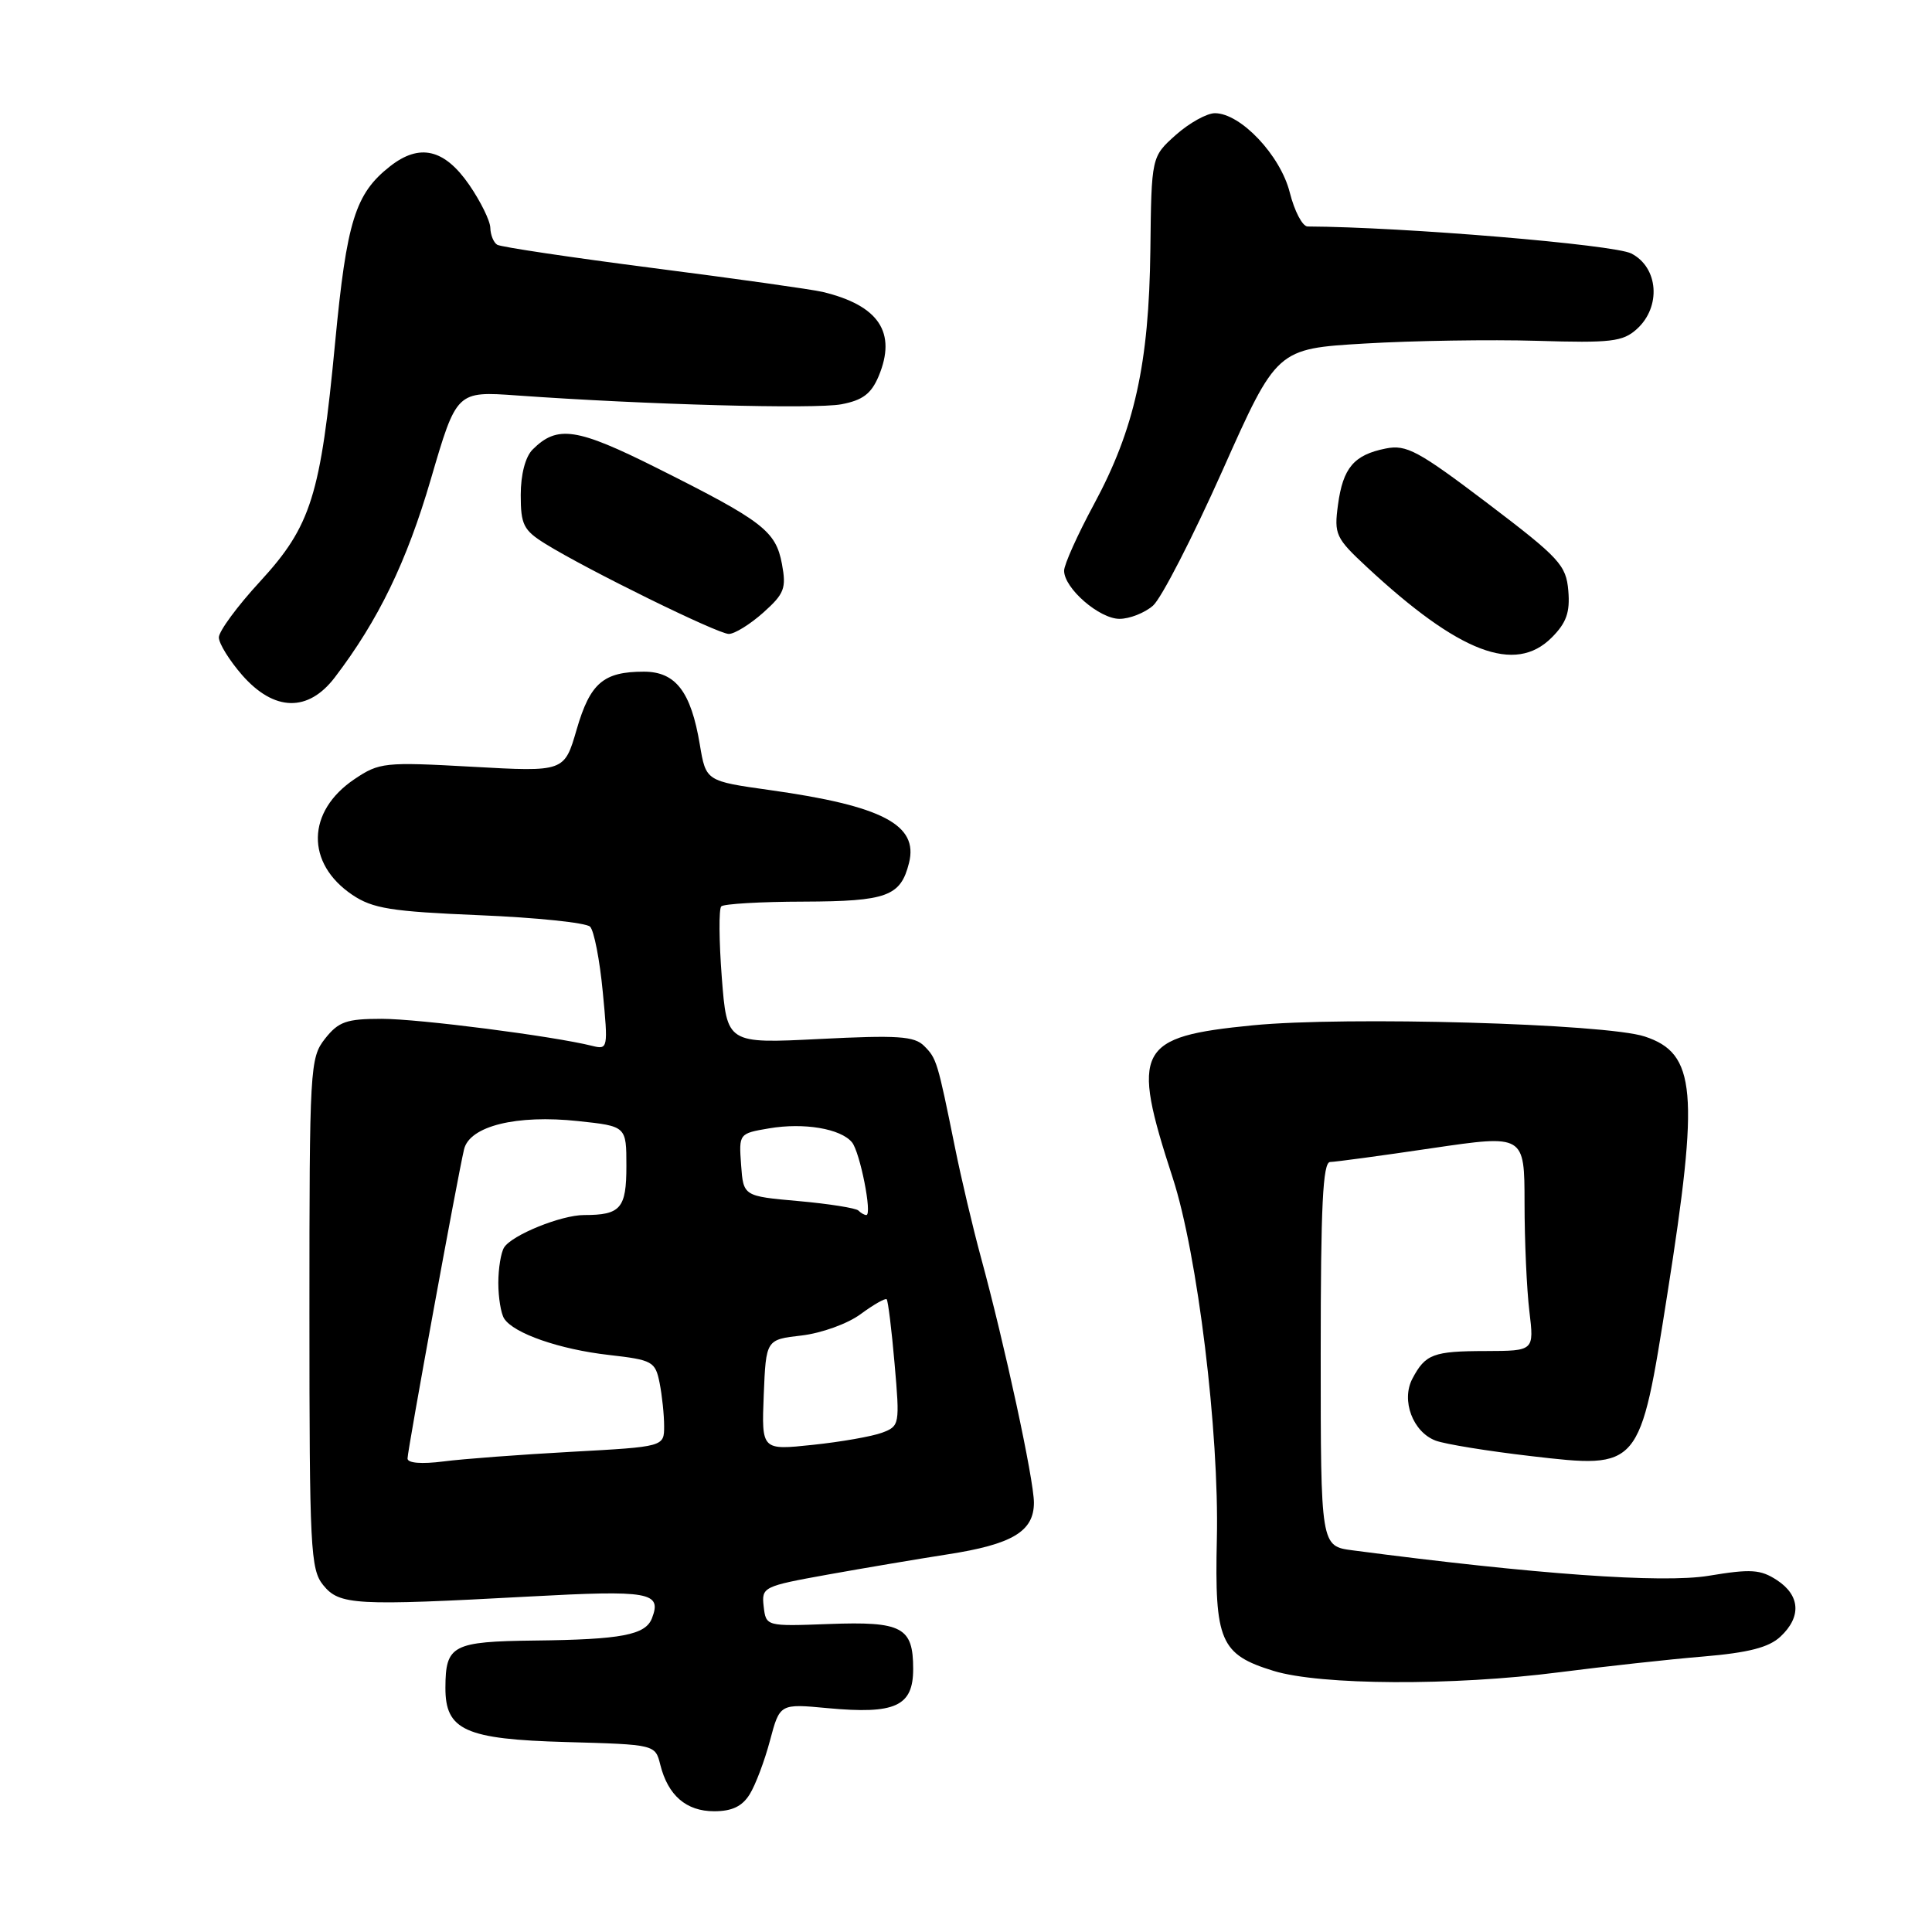 <?xml version="1.0" encoding="UTF-8" standalone="no"?>
<!DOCTYPE svg PUBLIC "-//W3C//DTD SVG 1.1//EN" "http://www.w3.org/Graphics/SVG/1.1/DTD/svg11.dtd" >
<svg xmlns="http://www.w3.org/2000/svg" xmlns:xlink="http://www.w3.org/1999/xlink" version="1.1" viewBox="0 0 256 256">
 <g >
 <path fill="currentColor"
d=" M 99.34 237.75 C 100.11 236.51 101.32 233.30 102.03 230.62 C 103.33 225.74 103.33 225.74 109.69 226.34 C 118.64 227.17 121.00 226.09 121.00 221.15 C 121.00 215.60 119.55 214.83 109.83 215.19 C 101.50 215.50 101.50 215.50 101.19 212.86 C 100.90 210.29 101.11 210.19 109.69 208.64 C 114.54 207.77 121.65 206.57 125.50 205.97 C 134.13 204.64 137.00 202.93 137.00 199.11 C 137.00 196.08 133.14 178.20 129.96 166.54 C 128.91 162.67 127.36 156.12 126.53 152.00 C 124.22 140.61 124.11 140.25 122.45 138.59 C 121.15 137.29 118.94 137.15 108.61 137.67 C 96.32 138.29 96.32 138.29 95.64 129.50 C 95.27 124.66 95.24 120.43 95.57 120.10 C 95.90 119.77 100.80 119.48 106.47 119.47 C 117.54 119.43 119.34 118.77 120.45 114.34 C 121.72 109.29 116.92 106.78 102.02 104.69 C 93.54 103.50 93.54 103.50 92.73 98.66 C 91.56 91.65 89.53 89.00 85.32 89.00 C 79.95 89.00 78.20 90.51 76.41 96.66 C 74.78 102.28 74.78 102.28 62.59 101.60 C 50.93 100.95 50.26 101.03 46.97 103.24 C 40.61 107.52 40.49 114.39 46.68 118.57 C 49.39 120.39 51.81 120.78 63.54 121.27 C 71.08 121.58 77.67 122.27 78.19 122.79 C 78.71 123.31 79.47 127.20 79.87 131.43 C 80.59 138.91 80.55 139.10 78.50 138.59 C 73.32 137.29 55.51 135.00 50.58 135.00 C 45.90 135.00 44.86 135.37 43.07 137.63 C 41.07 140.18 41.00 141.39 41.00 174.02 C 41.00 205.20 41.14 207.95 42.82 210.03 C 44.98 212.69 46.99 212.80 70.10 211.55 C 86.10 210.68 87.72 210.97 86.39 214.42 C 85.54 216.64 82.36 217.25 70.87 217.38 C 59.95 217.51 59.04 217.99 59.02 223.60 C 58.99 229.26 61.62 230.46 75.01 230.83 C 86.82 231.16 86.82 231.16 87.49 233.83 C 88.51 237.91 90.93 240.00 94.63 240.00 C 97.00 240.00 98.35 239.35 99.34 237.75 Z  M 206.56 221.59 C 212.58 220.82 221.17 219.87 225.67 219.50 C 231.69 218.99 234.38 218.30 235.92 216.86 C 238.72 214.25 238.54 211.40 235.46 209.38 C 233.27 207.95 232.01 207.87 226.40 208.80 C 220.31 209.81 203.37 208.60 179.25 205.43 C 175.00 204.88 175.00 204.88 175.00 179.44 C 175.00 159.77 175.28 153.99 176.25 153.97 C 176.94 153.96 183.01 153.14 189.75 152.14 C 202.00 150.34 202.00 150.34 202.01 159.42 C 202.01 164.41 202.30 170.86 202.65 173.75 C 203.28 179.00 203.28 179.00 196.89 179.02 C 189.91 179.03 188.87 179.42 187.15 182.68 C 185.63 185.56 187.21 189.75 190.23 190.89 C 191.48 191.36 197.16 192.28 202.85 192.94 C 217.35 194.62 217.27 194.71 220.93 171.48 C 225.18 144.57 224.74 139.58 217.93 137.34 C 212.73 135.63 178.33 134.65 166.00 135.86 C 150.64 137.37 149.81 138.95 155.39 156.07 C 158.68 166.18 161.56 189.75 161.24 203.91 C 160.93 217.45 161.69 219.23 168.75 221.40 C 174.96 223.31 192.52 223.40 206.56 221.59 Z  M 44.37 89.75 C 50.14 82.18 53.89 74.44 57.09 63.49 C 60.50 51.83 60.50 51.83 68.50 52.40 C 85.55 53.62 107.97 54.23 111.48 53.57 C 114.30 53.04 115.44 52.18 116.42 49.86 C 118.85 44.06 116.46 40.47 109.00 38.68 C 107.62 38.35 97.55 36.93 86.63 35.53 C 75.70 34.12 66.37 32.73 65.88 32.43 C 65.40 32.13 64.99 31.12 64.97 30.19 C 64.95 29.26 63.69 26.70 62.18 24.50 C 58.89 19.73 55.60 18.96 51.68 22.04 C 47.07 25.66 45.94 29.31 44.41 45.34 C 42.48 65.69 41.23 69.68 34.46 77.05 C 31.45 80.31 29.00 83.65 29.00 84.46 C 29.00 85.27 30.40 87.52 32.10 89.47 C 36.34 94.29 40.84 94.39 44.37 89.75 Z  M 205.60 84.49 C 207.56 82.53 208.05 81.14 207.81 78.28 C 207.52 74.88 206.67 73.95 197.11 66.69 C 187.91 59.72 186.36 58.88 183.62 59.43 C 179.40 60.27 177.95 61.99 177.29 66.89 C 176.76 70.81 176.98 71.29 181.11 75.13 C 193.36 86.52 200.75 89.34 205.60 84.49 Z  M 101.13 81.18 C 103.94 78.67 104.21 77.95 103.61 74.72 C 102.79 70.35 101.07 69.04 87.12 62.05 C 76.40 56.68 73.84 56.30 70.57 59.57 C 69.61 60.53 69.00 62.88 69.00 65.59 C 69.00 69.52 69.37 70.26 72.25 72.05 C 77.79 75.49 95.11 84.00 96.57 84.00 C 97.34 84.00 99.39 82.73 101.13 81.18 Z  M 152.78 80.25 C 153.88 79.29 158.02 71.23 161.98 62.36 C 169.18 46.21 169.18 46.21 180.84 45.52 C 187.25 45.14 197.51 44.98 203.64 45.16 C 213.48 45.46 215.03 45.28 216.89 43.60 C 220.14 40.66 219.76 35.44 216.16 33.59 C 213.88 32.41 185.91 30.07 173.26 30.01 C 172.58 30.00 171.52 27.97 170.90 25.50 C 169.66 20.58 164.39 15.00 160.98 15.00 C 159.91 15.00 157.58 16.30 155.80 17.88 C 152.57 20.77 152.57 20.77 152.43 33.13 C 152.25 48.21 150.33 56.86 144.96 66.81 C 142.78 70.85 141.00 74.81 141.00 75.62 C 141.00 77.95 145.67 82.00 148.34 82.00 C 149.68 82.00 151.68 81.21 152.78 80.25 Z  M 54.00 193.26 C 54.00 192.17 60.64 155.87 61.49 152.29 C 62.23 149.21 68.43 147.67 76.61 148.55 C 83.00 149.23 83.00 149.23 83.00 154.51 C 83.00 160.12 82.24 161.00 77.39 161.00 C 74.37 161.00 67.85 163.64 66.80 165.29 C 66.38 165.95 66.03 168.07 66.03 170.00 C 66.03 171.93 66.38 174.05 66.80 174.71 C 68.05 176.68 74.15 178.80 80.69 179.54 C 86.47 180.20 86.83 180.40 87.40 183.24 C 87.73 184.90 88.00 187.48 88.00 188.97 C 88.00 191.70 88.00 191.70 75.75 192.37 C 69.01 192.74 61.36 193.31 58.75 193.65 C 55.85 194.02 54.00 193.87 54.00 193.26 Z  M 101.20 184.83 C 101.50 177.50 101.50 177.50 106.22 176.96 C 108.85 176.65 112.33 175.40 114.05 174.12 C 115.76 172.86 117.31 171.98 117.49 172.16 C 117.67 172.35 118.15 176.20 118.54 180.73 C 119.24 188.77 119.20 188.97 116.88 189.84 C 115.57 190.33 111.44 191.06 107.70 191.45 C 100.91 192.17 100.91 192.17 101.20 184.83 Z  M 113.74 160.40 C 113.41 160.08 109.85 159.51 105.82 159.15 C 98.50 158.50 98.50 158.50 98.20 154.35 C 97.90 150.21 97.91 150.19 101.93 149.51 C 106.53 148.73 111.39 149.55 112.89 151.36 C 113.95 152.65 115.61 161.00 114.79 161.00 C 114.54 161.00 114.06 160.73 113.74 160.40 Z "/>
</g>
</svg>